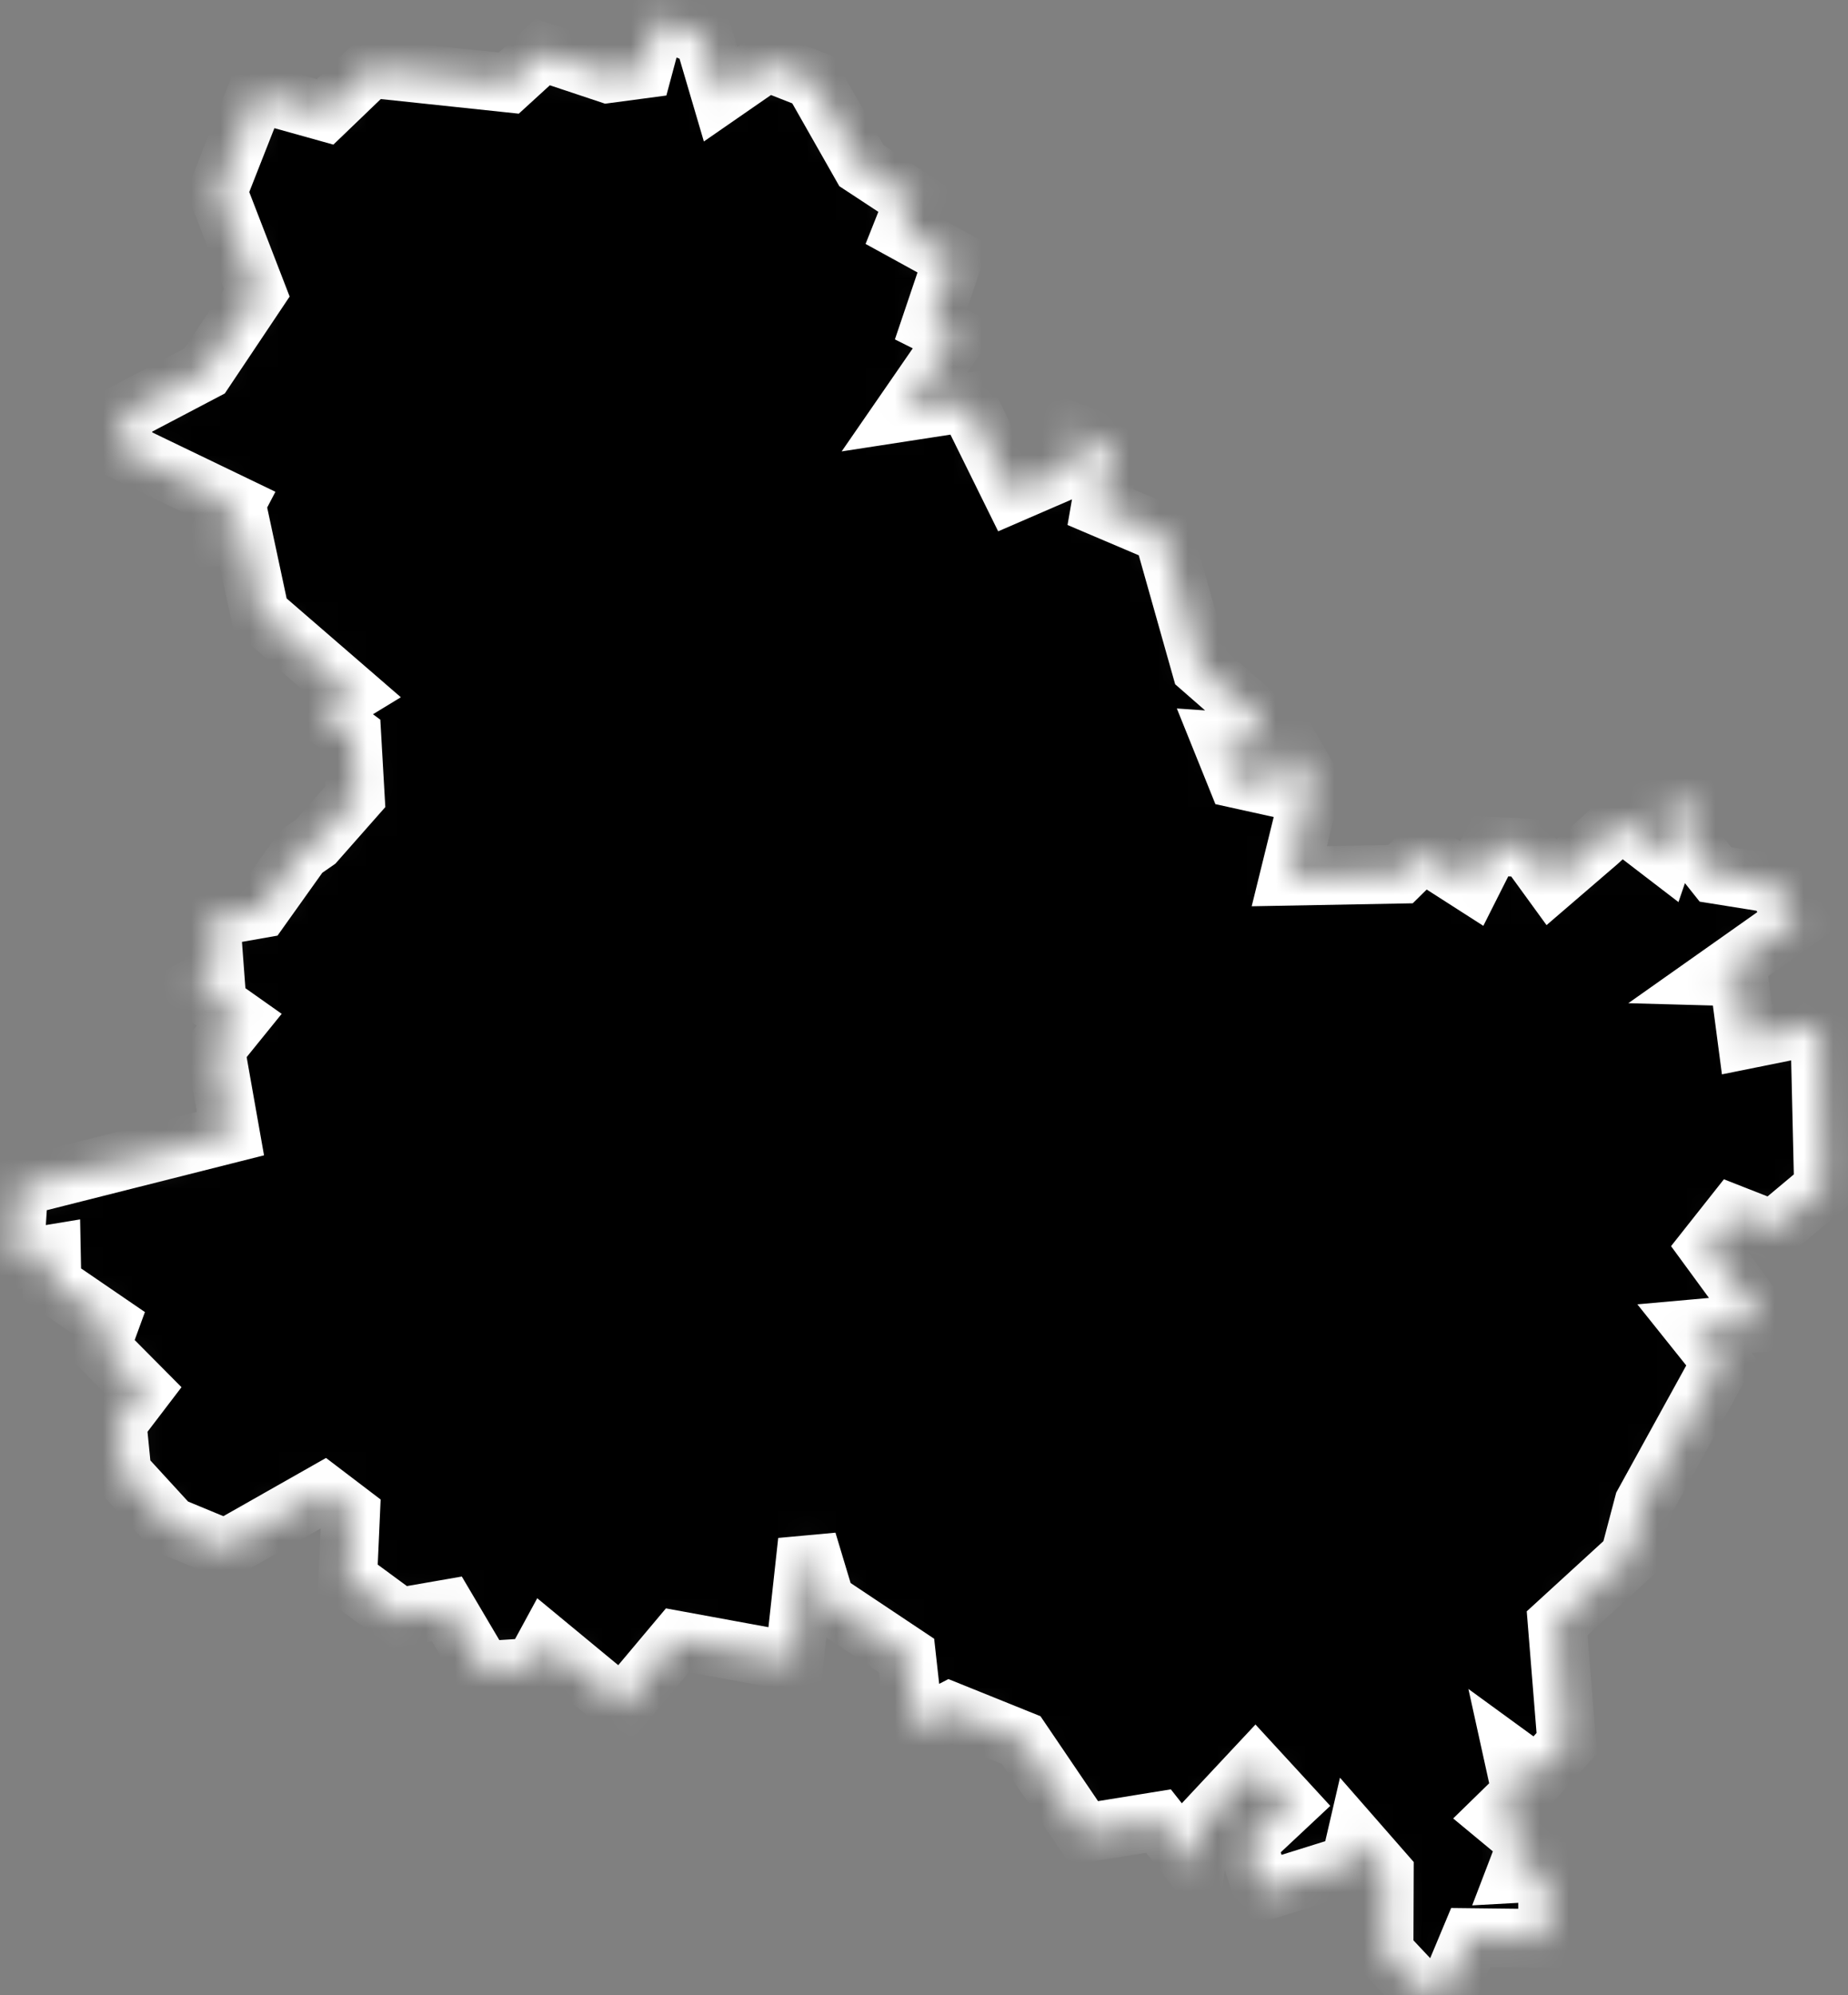 <svg width="63" height="68" viewBox="0 0 63 68" fill="none" xmlns="http://www.w3.org/2000/svg">
<rect x="0" y="0" width="63" height="68" fill="#808080" stroke="none"/>
<mask id="path-1-inside-1_353_636" fill="white">
<path d="M4.184 15.362L4.194 14.102L6.974 12.642L8.754 9.982L7.424 6.542L8.754 3.162L11.084 3.812L12.624 2.332L17.344 2.832L18.504 1.772L20.724 2.512L21.924 2.352L22.384 0.632L23.984 1.242L24.564 3.212L26.154 2.112L27.704 2.722L29.364 5.642L31.174 6.832L30.764 7.862L32.494 8.812L31.734 11.062L32.594 11.492L30.834 14.042L32.974 13.712L34.504 16.812L36.814 15.812L36.464 14.692L37.874 15.212L37.514 17.282L39.654 18.192L40.944 22.762L43.004 24.562L42.954 25.342L41.644 25.252L42.164 26.542L43.344 26.802L43.944 25.392L44.724 26.742L43.954 29.862L47.744 29.792L48.504 29.042L50.174 30.112L50.814 28.842L52.044 28.892L52.894 30.062L54.464 28.712L55.264 27.982L56.724 29.102L57.154 27.842L56.414 27.502L57.724 27.212L57.544 28.622L58.484 29.802L60.484 30.122L61.264 31.352L58.544 33.272L59.274 33.292L59.554 35.422L62.034 34.922L62.164 40.482L60.444 41.922L59.094 41.392L58.224 42.492L60.114 45.072L57.764 45.282L58.684 46.432L56.034 51.242L55.554 53.062L53.084 55.322L53.414 59.412L52.414 60.512L51.604 59.922L51.864 61.102L51.034 61.912L52.084 62.782L51.674 63.852L52.764 63.792L52.754 66.062L50.134 66.032L49.474 67.612L48.434 67.852L47.184 66.522L47.194 63.832L46.214 62.712L46.024 63.532L43.044 64.462L42.514 62.832L43.944 61.492L42.794 60.242L40.914 62.252L40.754 63.662L39.494 62.062L36.964 62.472L34.814 59.302L32.384 58.322L31.184 58.942L30.904 56.422L28.144 54.582L27.524 52.522L27.074 56.632L23.094 55.902L21.204 58.152L18.614 56.012L18.174 56.822L16.474 56.932L15.234 54.832L13.624 55.112L11.854 53.812L11.954 51.582L11.034 50.882L7.684 52.782L5.824 52.012L4.164 50.202L3.994 48.502L4.864 47.362L3.434 45.922L3.734 45.102L1.774 43.762L1.754 42.732L0.484 42.942L0.644 40.452L7.854 38.632L7.344 35.752L8.154 34.752L6.624 33.672L7.334 33.282L7.184 31.272L8.884 30.972L10.274 29.022L10.764 28.682L12.114 27.152L11.994 25.052L10.924 24.262L11.974 23.622L8.864 20.932L8.284 18.222L7.464 18.282L8.024 17.212L4.184 15.362Z"/>
</mask>
<path d="M4.184 15.362L4.194 14.102L6.974 12.642L8.754 9.982L7.424 6.542L8.754 3.162L11.084 3.812L12.624 2.332L17.344 2.832L18.504 1.772L20.724 2.512L21.924 2.352L22.384 0.632L23.984 1.242L24.564 3.212L26.154 2.112L27.704 2.722L29.364 5.642L31.174 6.832L30.764 7.862L32.494 8.812L31.734 11.062L32.594 11.492L30.834 14.042L32.974 13.712L34.504 16.812L36.814 15.812L36.464 14.692L37.874 15.212L37.514 17.282L39.654 18.192L40.944 22.762L43.004 24.562L42.954 25.342L41.644 25.252L42.164 26.542L43.344 26.802L43.944 25.392L44.724 26.742L43.954 29.862L47.744 29.792L48.504 29.042L50.174 30.112L50.814 28.842L52.044 28.892L52.894 30.062L54.464 28.712L55.264 27.982L56.724 29.102L57.154 27.842L56.414 27.502L57.724 27.212L57.544 28.622L58.484 29.802L60.484 30.122L61.264 31.352L58.544 33.272L59.274 33.292L59.554 35.422L62.034 34.922L62.164 40.482L60.444 41.922L59.094 41.392L58.224 42.492L60.114 45.072L57.764 45.282L58.684 46.432L56.034 51.242L55.554 53.062L53.084 55.322L53.414 59.412L52.414 60.512L51.604 59.922L51.864 61.102L51.034 61.912L52.084 62.782L51.674 63.852L52.764 63.792L52.754 66.062L50.134 66.032L49.474 67.612L48.434 67.852L47.184 66.522L47.194 63.832L46.214 62.712L46.024 63.532L43.044 64.462L42.514 62.832L43.944 61.492L42.794 60.242L40.914 62.252L40.754 63.662L39.494 62.062L36.964 62.472L34.814 59.302L32.384 58.322L31.184 58.942L30.904 56.422L28.144 54.582L27.524 52.522L27.074 56.632L23.094 55.902L21.204 58.152L18.614 56.012L18.174 56.822L16.474 56.932L15.234 54.832L13.624 55.112L11.854 53.812L11.954 51.582L11.034 50.882L7.684 52.782L5.824 52.012L4.164 50.202L3.994 48.502L4.864 47.362L3.434 45.922L3.734 45.102L1.774 43.762L1.754 42.732L0.484 42.942L0.644 40.452L7.854 38.632L7.344 35.752L8.154 34.752L6.624 33.672L7.334 33.282L7.184 31.272L8.884 30.972L10.274 29.022L10.764 28.682L12.114 27.152L11.994 25.052L10.924 24.262L11.974 23.622L8.864 20.932L8.284 18.222L7.464 18.282L8.024 17.212L4.184 15.362Z" fill="black" stroke="white" stroke-width="2" mask="url(#path-1-inside-1_353_636)"/>
</svg>
